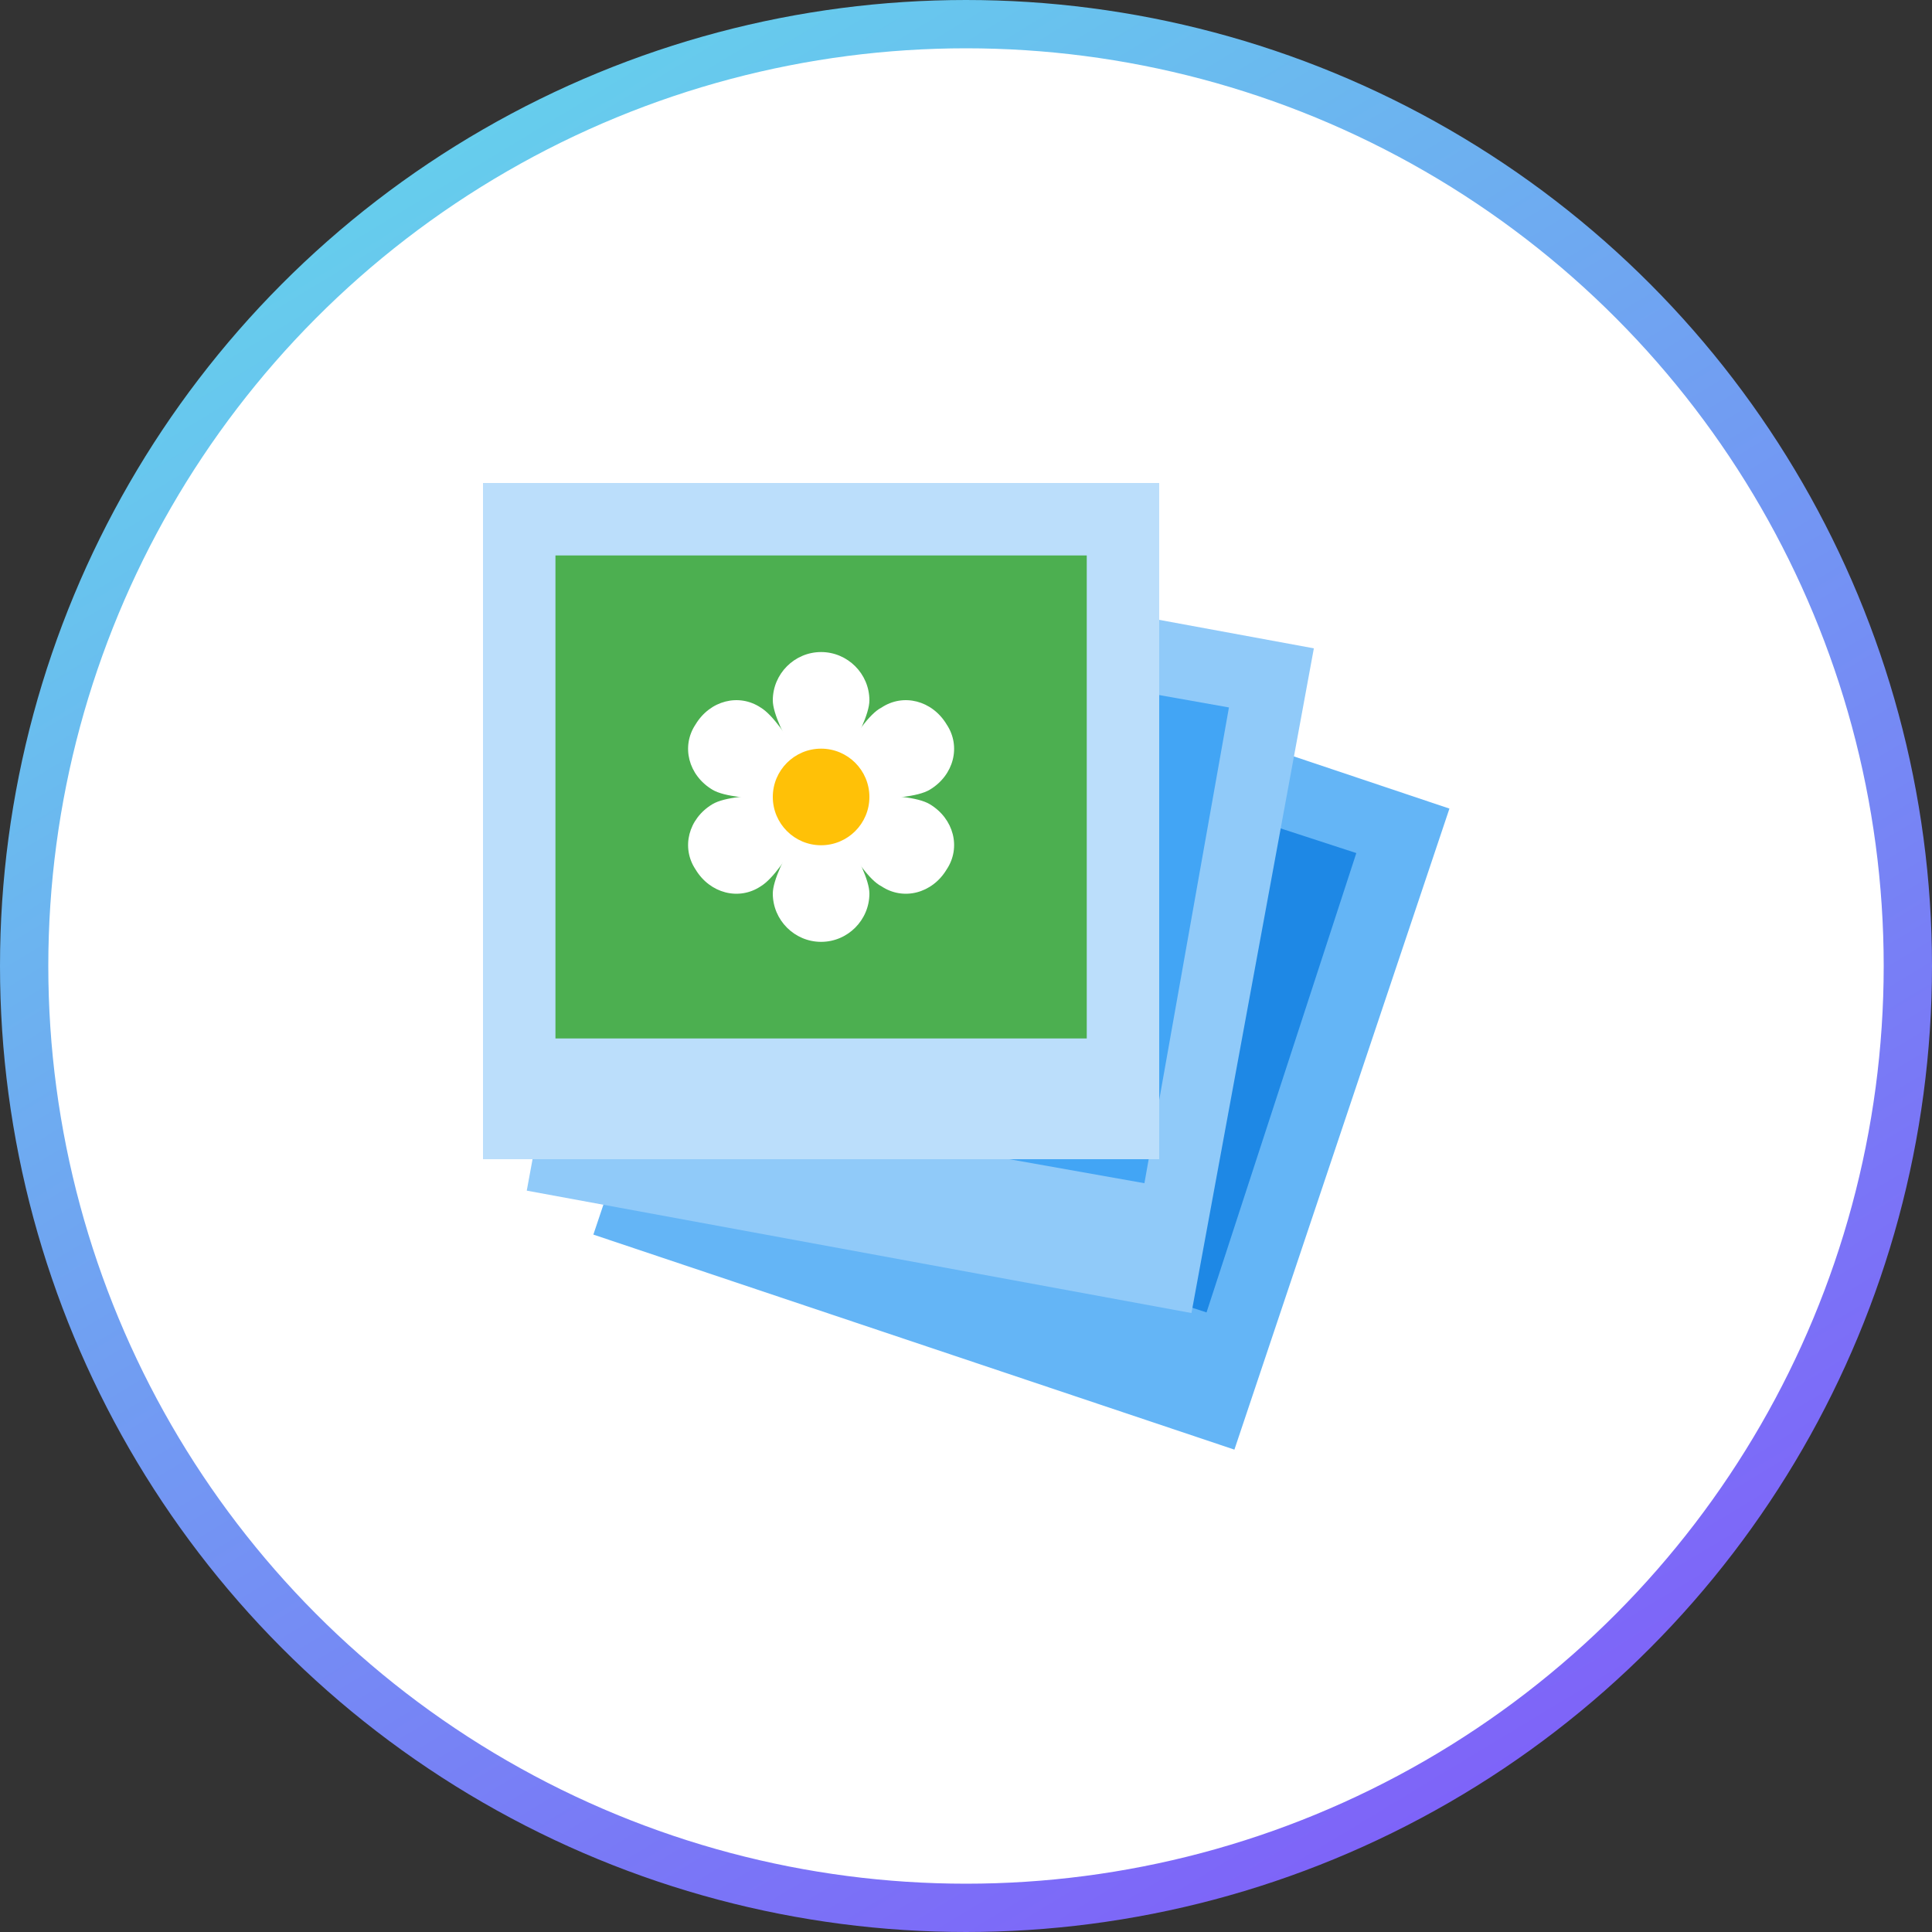 <svg width="40" height="40" viewBox="0 0 40 40" fill="none" xmlns="http://www.w3.org/2000/svg">
<rect x="0" y="0" width="40" height="40" fill="#333333" stroke="none"/>
<circle cx="20" cy="20" r="19.5" fill="white" stroke="url(#paint0_linear_4414_10862)"/>
<path d="M16.737 12.289L30.009 16.741L25.557 30.013L12.285 25.561L16.737 12.289Z" fill="#64B5F6"/>
<path d="M17.619 14.252L28.081 17.662L24.98 27.172L14.52 23.762L17.619 14.252Z" fill="#1E88E5"/>
<path d="M13.44 10.889L27.202 13.423L24.668 27.185L10.906 24.651L13.44 10.889Z" fill="#90CAF9"/>
<path d="M14.609 12.722L25.444 14.647L23.694 24.497L12.859 22.572L14.609 12.722Z" fill="#42A5F5"/>
<path d="M10 10H24V24H10V10Z" fill="#BBDEFB"/>
<path d="M11.5 11.5H22.5V21.5H11.5V11.5Z" fill="#4CAF50"/>
<path d="M16 14.5C16 13.95 16.45 13.5 17 13.5C17.55 13.5 18 13.95 18 14.5C18 15.05 17 16.5 17 16.5C17 16.5 16 15.05 16 14.5ZM18 18.5C18 19.05 17.55 19.5 17 19.5C16.45 19.5 16 19.05 16 18.5C16 17.95 17 16.5 17 16.5C17 16.5 18 17.95 18 18.5Z" fill="white"/>
<path d="M14.75 16.35C14.25 16.05 14.1 15.45 14.4 15C14.7 14.5 15.3 14.35 15.75 14.65C16.25 14.95 17 16.5 17 16.5C17 16.5 15.25 16.65 14.75 16.35ZM19.25 16.65C19.75 16.95 19.9 17.55 19.6 18C19.3 18.5 18.7 18.65 18.25 18.35C17.75 18.1 17 16.5 17 16.5C17 16.5 18.75 16.35 19.25 16.65Z" fill="white"/>
<path d="M19.25 16.35C19.75 16.05 19.9 15.45 19.6 15C19.3 14.5 18.7 14.35 18.25 14.65C17.75 14.9 17 16.5 17 16.5C17 16.5 18.75 16.65 19.25 16.35ZM14.75 16.65C14.25 16.95 14.1 17.55 14.4 18C14.7 18.5 15.3 18.65 15.75 18.35C16.25 18.05 17 16.5 17 16.5C17 16.5 15.25 16.35 14.75 16.65Z" fill="white"/>
<path d="M17 17.5C17.552 17.5 18 17.052 18 16.5C18 15.948 17.552 15.5 17 15.5C16.448 15.5 16 15.948 16 16.5C16 17.052 16.448 17.5 17 17.5Z" fill="#FFC107"/>
<defs>
<linearGradient id="paint0_linear_4414_10862" x1="7" y1="4.5" x2="28.5" y2="40" gradientUnits="userSpaceOnUse">
<stop stop-color="#66CDED"/>
<stop offset="1" stop-color="#7F60F9"/>
</linearGradient>
</defs>
</svg>
